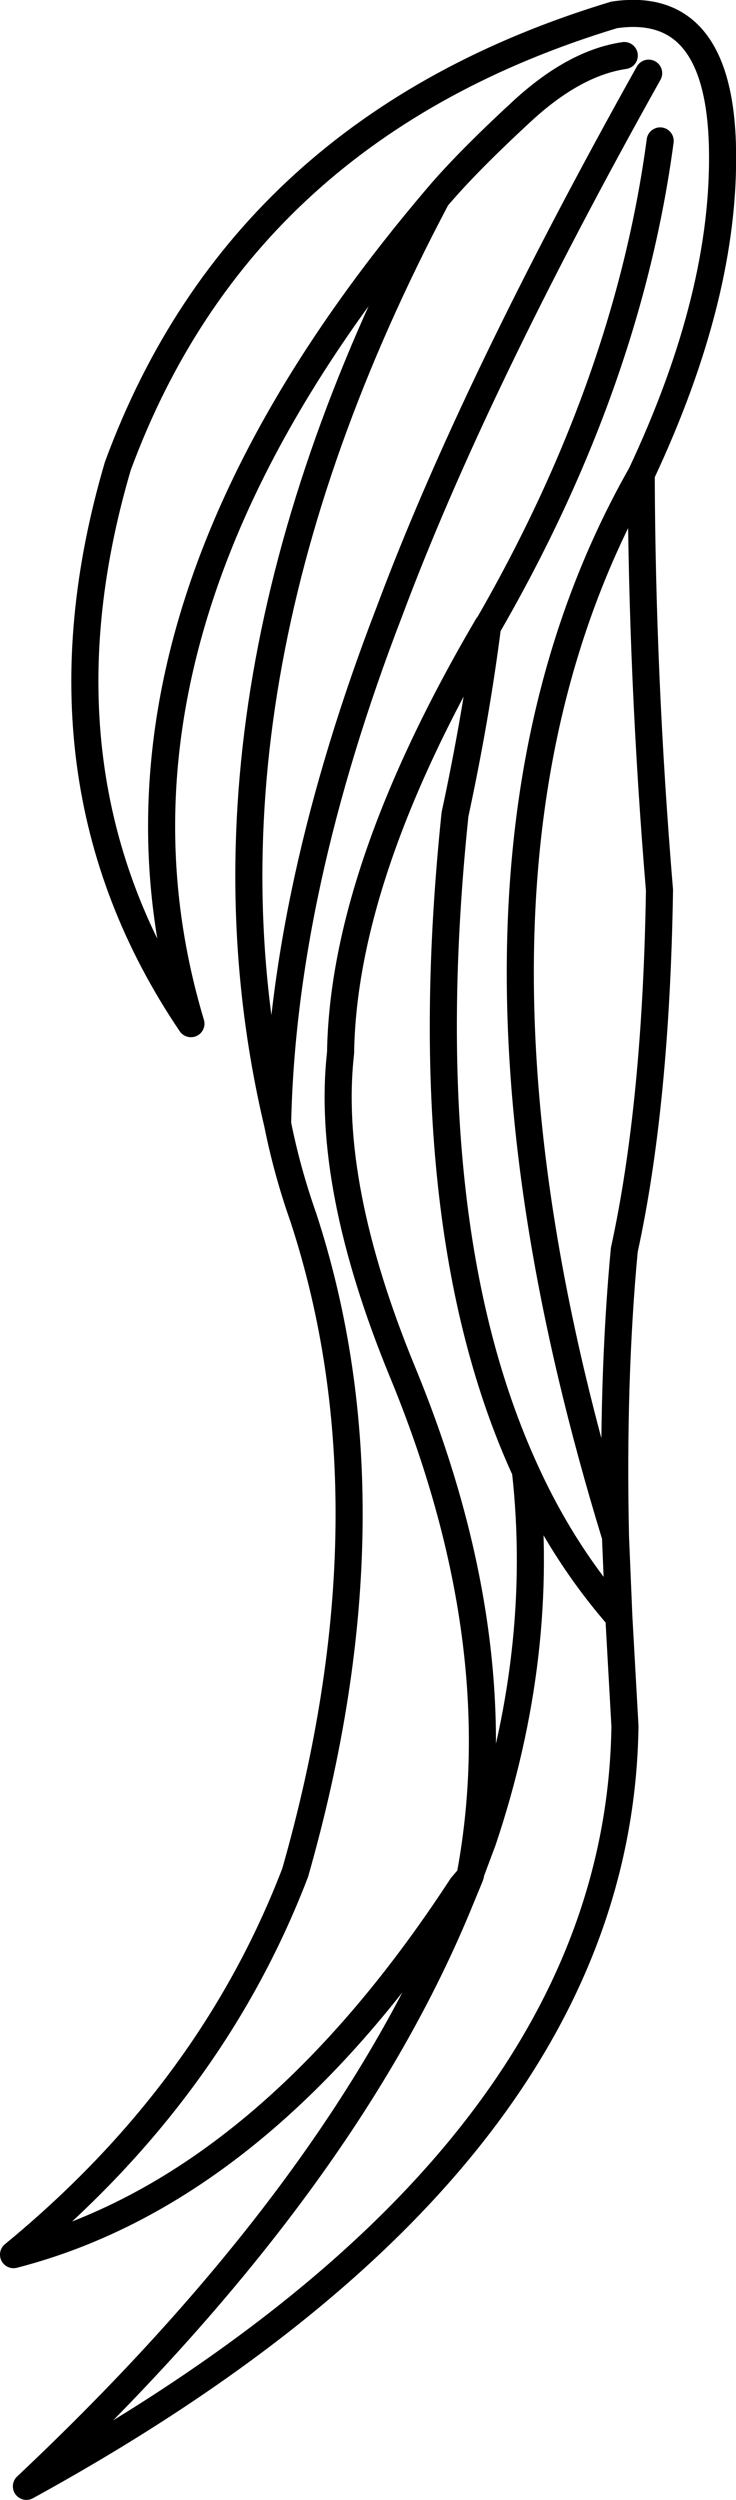 <?xml version="1.0" encoding="UTF-8" standalone="no"?>
<svg xmlns:xlink="http://www.w3.org/1999/xlink" height="184.5px" width="54.35px" xmlns="http://www.w3.org/2000/svg">
  <g transform="matrix(1.0, 0.0, 0.0, 1.0, 27.2, 92.25)">
    <path d="M18.9 -88.15 Q15.15 -87.6 11.2 -83.9 7.2 -80.2 5.05 -77.65 -14.25 -41.2 -6.7 -9.3 -6.35 -26.6 1.55 -47.1 7.75 -63.7 20.7 -86.85 M21.55 -81.85 Q19.15 -63.9 8.8 -46.0 7.95 -39.35 6.4 -32.15 3.25 -1.9 11.6 16.3 14.35 22.35 18.5 27.1 L18.25 21.15 Q3.3 -27.6 20.15 -57.25 26.4 -70.55 26.15 -81.4 25.9 -92.3 18.15 -91.15 -9.3 -82.85 -18.5 -57.85 -25.3 -34.75 -13.1 -16.7 -21.9 -46.0 5.05 -77.65 M-6.7 -9.3 Q-6.0 -5.8 -4.8 -2.4 2.25 19.15 -5.4 45.95 -11.6 62.15 -26.2 74.15 -7.75 69.4 6.9 46.95 L7.5 46.25 7.55 46.0 Q10.7 28.8 2.5 8.95 -3.15 -4.8 -2.05 -14.55 -1.85 -27.9 8.8 -46.05 L8.8 -46.0 M20.15 -57.25 Q20.2 -42.15 21.5 -26.55 21.25 -10.75 18.9 0.0 18.0 9.6 18.25 21.15 M18.5 27.1 L18.95 35.15 Q18.5 67.25 -25.25 91.25 -2.2 69.55 6.55 48.55 6.6 47.7 6.9 46.95 M7.5 46.25 L7.55 46.1 7.55 46.0 8.45 43.6 Q13.1 29.75 11.6 16.3 M7.5 46.25 L6.55 48.55" fill="none" stroke="#000000" stroke-linecap="round" stroke-linejoin="round" stroke-width="2.0"/>
  </g>
</svg>
